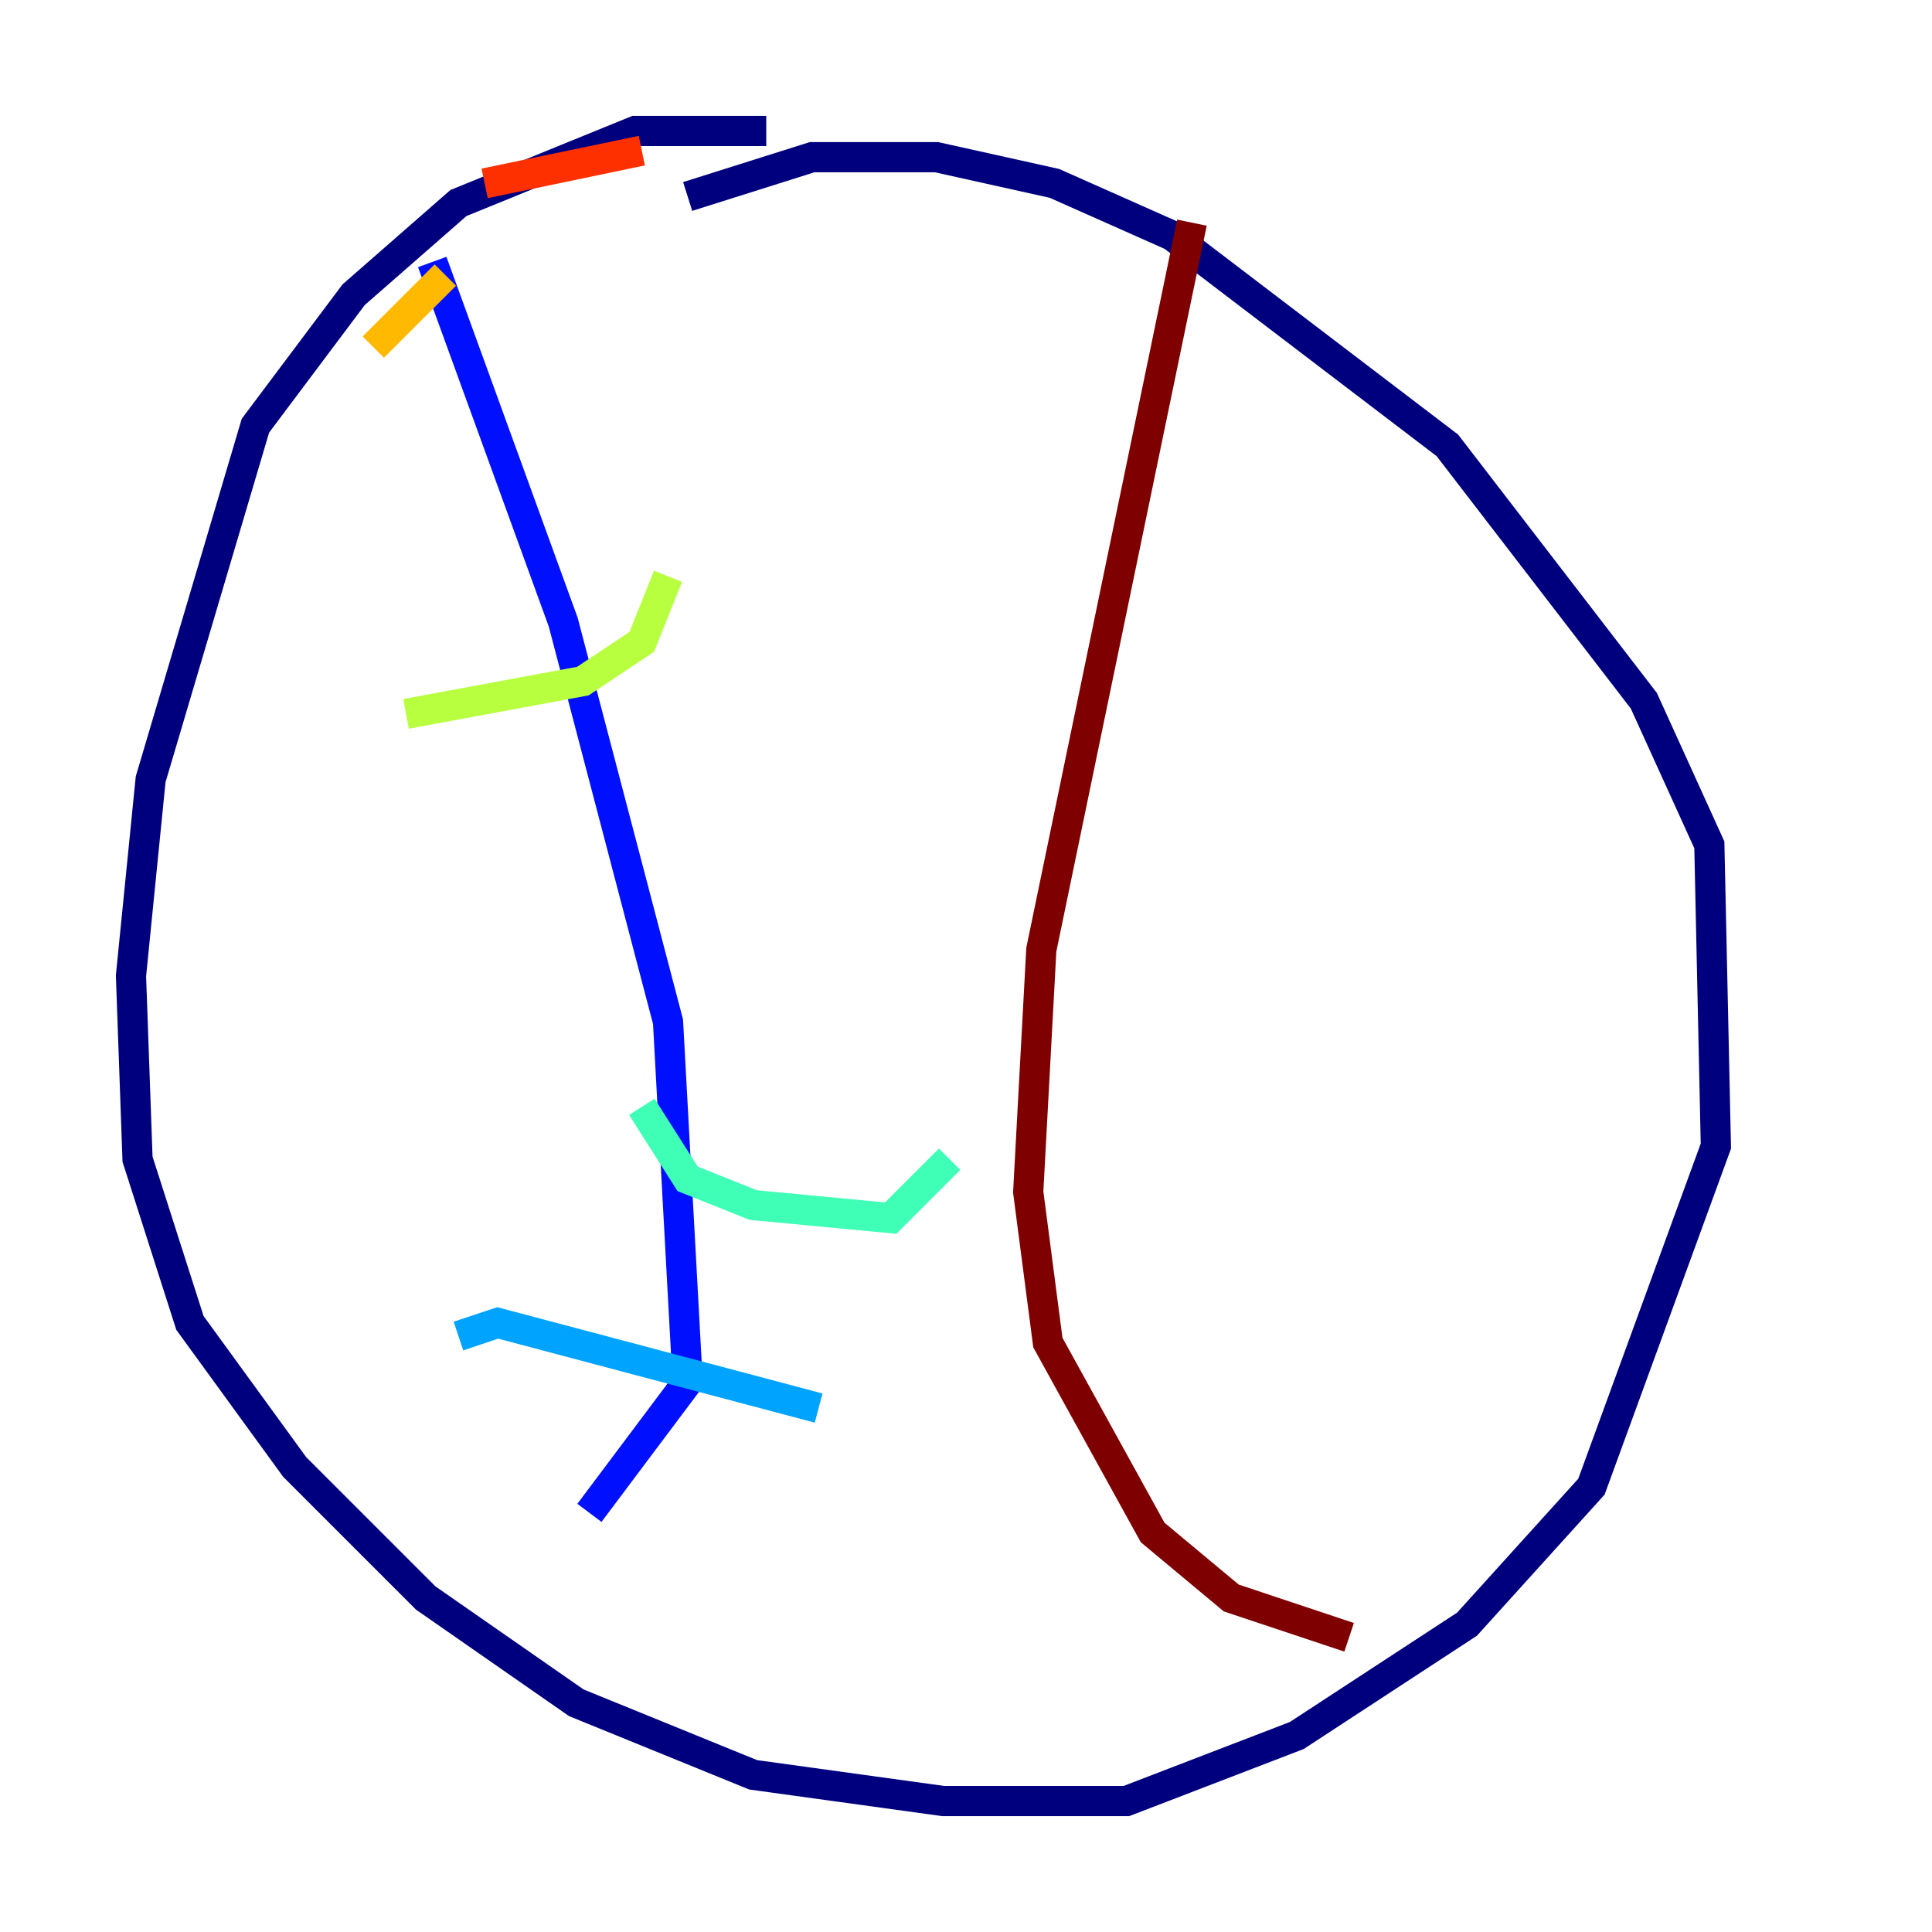 <?xml version="1.0" encoding="utf-8" ?>
<svg baseProfile="tiny" height="128" version="1.2" viewBox="0,0,128,128" width="128" xmlns="http://www.w3.org/2000/svg" xmlns:ev="http://www.w3.org/2001/xml-events" xmlns:xlink="http://www.w3.org/1999/xlink"><defs /><polyline fill="none" points="50.766,8.678 42.088,8.678 30.373,13.451 23.43,19.525 16.922,28.203 9.98,51.634 8.678,64.651 9.112,76.8 12.583,87.647 19.525,97.193 28.203,105.871 38.183,112.814 49.898,117.586 62.481,119.322 74.63,119.322 85.912,114.983 97.193,107.607 105.437,98.495 113.681,75.932 113.248,55.973 108.909,46.427 95.891,29.505 77.668,15.62 69.858,12.149 62.047,10.414 53.803,10.414 45.559,13.017" stroke="#00007f" stroke-width="2" /><polyline fill="none" points="28.637,17.356 37.315,41.22 44.258,67.688 45.559,91.552 39.051,100.231" stroke="#0010ff" stroke-width="2" /><polyline fill="none" points="30.373,88.515 32.976,87.647 54.237,93.288" stroke="#00a4ff" stroke-width="2" /><polyline fill="none" points="42.522,73.329 45.559,78.102 49.898,79.837 59.01,80.705 62.915,76.8" stroke="#3fffb7" stroke-width="2" /><polyline fill="none" points="26.902,47.295 38.617,45.125 42.522,42.522 44.258,38.183" stroke="#b7ff3f" stroke-width="2" /><polyline fill="none" points="24.732,22.997 29.505,18.224" stroke="#ffb900" stroke-width="2" /><polyline fill="none" points="32.108,12.149 42.522,9.98" stroke="#ff3000" stroke-width="2" /><polyline fill="none" points="78.969,14.752 68.99,62.915 68.122,78.969 69.424,88.949 76.366,101.532 81.573,105.871 89.383,108.475" stroke="#7f0000" stroke-width="2" /></svg>